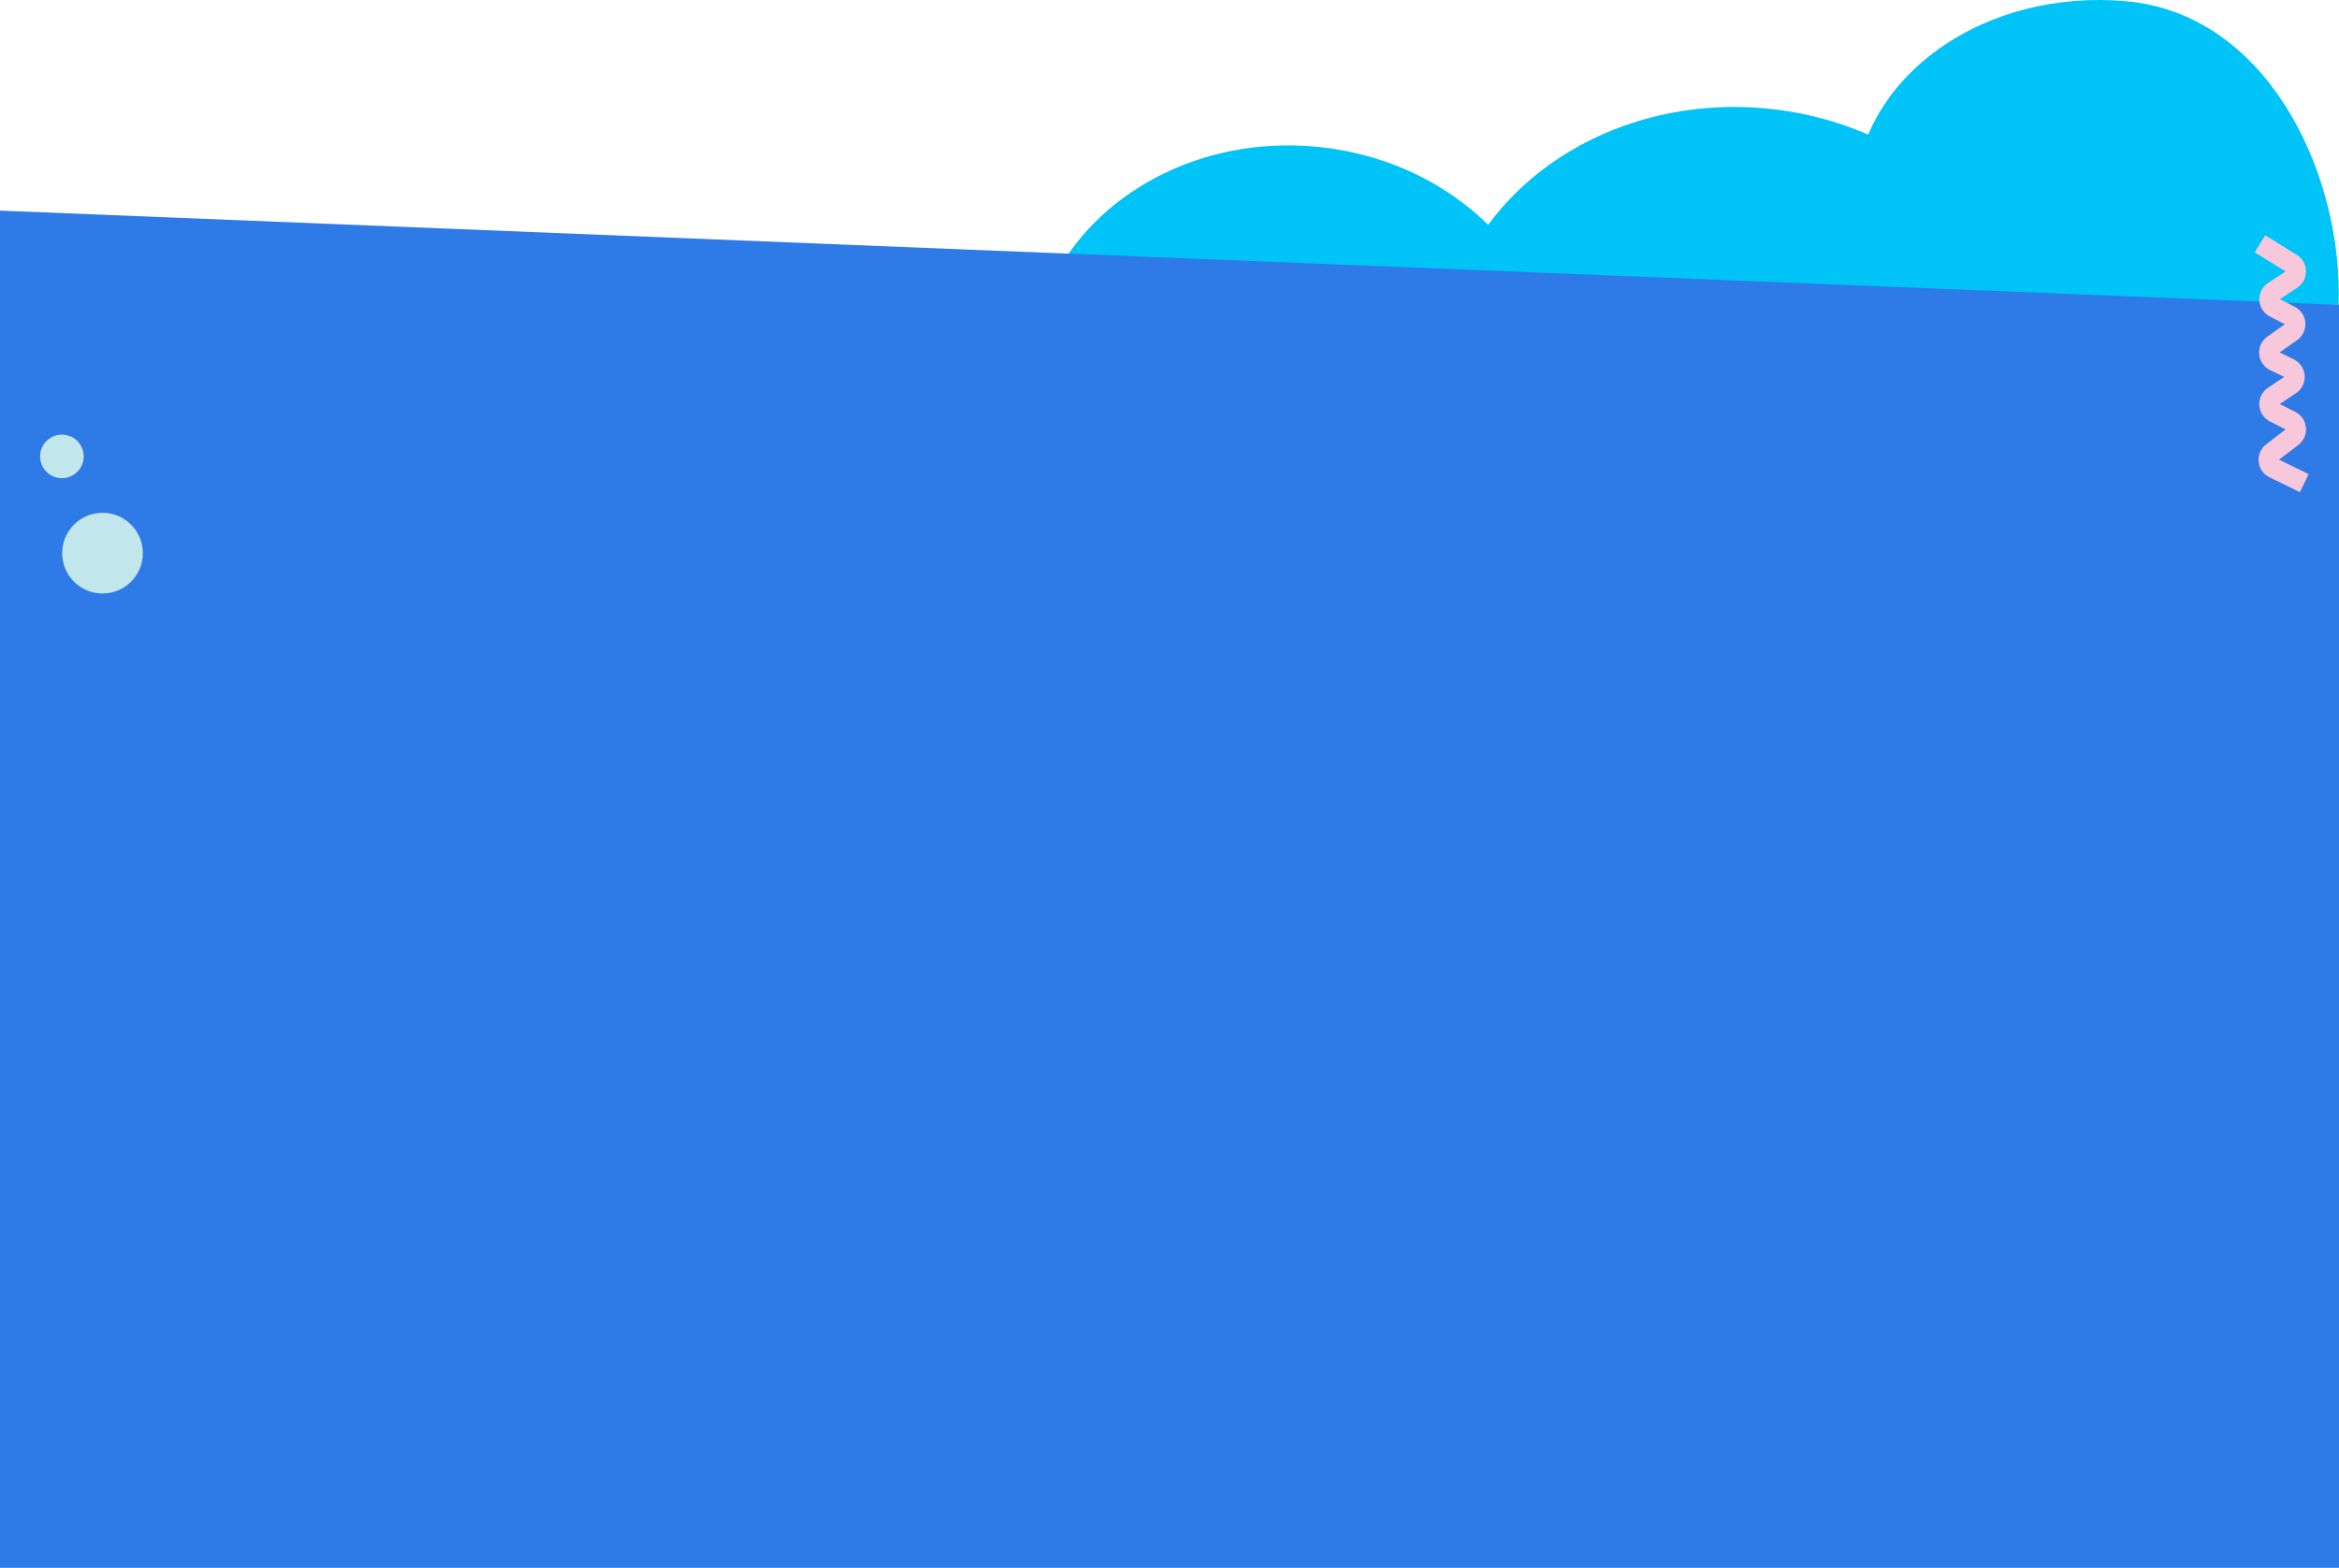 <svg width="4666" height="3128" viewBox="0 0 4666 3128" fill="none" xmlns="http://www.w3.org/2000/svg">
<path d="M2056.78 711.247C2034.33 967.908 2250.96 1196.52 2540.64 1221.86C2830.33 1247.21 3083.37 1059.69 3105.82 803.027C3128.28 546.366 2911.65 317.756 2621.96 292.412C2332.28 267.068 2079.24 454.587 2056.78 711.247Z" fill="#00C3F7"/>
<path d="M3700.08 375.693C3679.91 606.22 4029.85 1526.31 4308.02 1550.65C4586.2 1574.99 4665.5 808.159 4665.5 584.159C4665.5 333.159 4518.45 26.691 4240.27 2.354C3962.1 -21.983 3720.25 145.167 3700.08 375.693Z" fill="#00C3F7"/>
<path d="M2875.58 693.251C2850 985.673 3096.43 1246.1 3426.01 1274.94C3755.59 1303.77 4043.5 1090.09 4069.09 797.669C4094.67 505.246 3848.24 244.816 3518.66 215.982C3189.08 187.148 2901.17 400.828 2875.58 693.251Z" fill="#00C3F7"/>
<path d="M0 420.159L4666 608.159V3127.66H0V420.159Z" fill="#2E7AE6"/>
<path d="M4508.27 486.319L4571.22 525.335C4583.02 532.651 4583.25 549.746 4571.64 557.367L4535.64 581.003C4523.46 588.999 4524.44 607.159 4537.41 613.798L4568.62 629.778C4581.33 636.29 4582.58 653.984 4570.91 662.218L4534.7 687.747C4522.88 696.078 4524.33 714.028 4537.33 720.358L4566.93 734.773C4580.11 741.192 4581.36 759.492 4569.18 767.646L4535.38 790.256C4523.33 798.321 4524.39 816.376 4537.31 822.97L4569.91 839.609C4582.35 845.961 4583.92 863.118 4572.83 871.614L4532.96 902.155C4521.75 910.746 4523.5 928.135 4536.2 934.319L4596.8 963.832" stroke="#F7C7DC" stroke-width="40"/>
<circle cx="204.5" cy="1103.5" r="80.5" fill="#C1E6EB"/>
<circle cx="123.5" cy="910.5" r="43.5" fill="#C1E6EB"/>
</svg>
